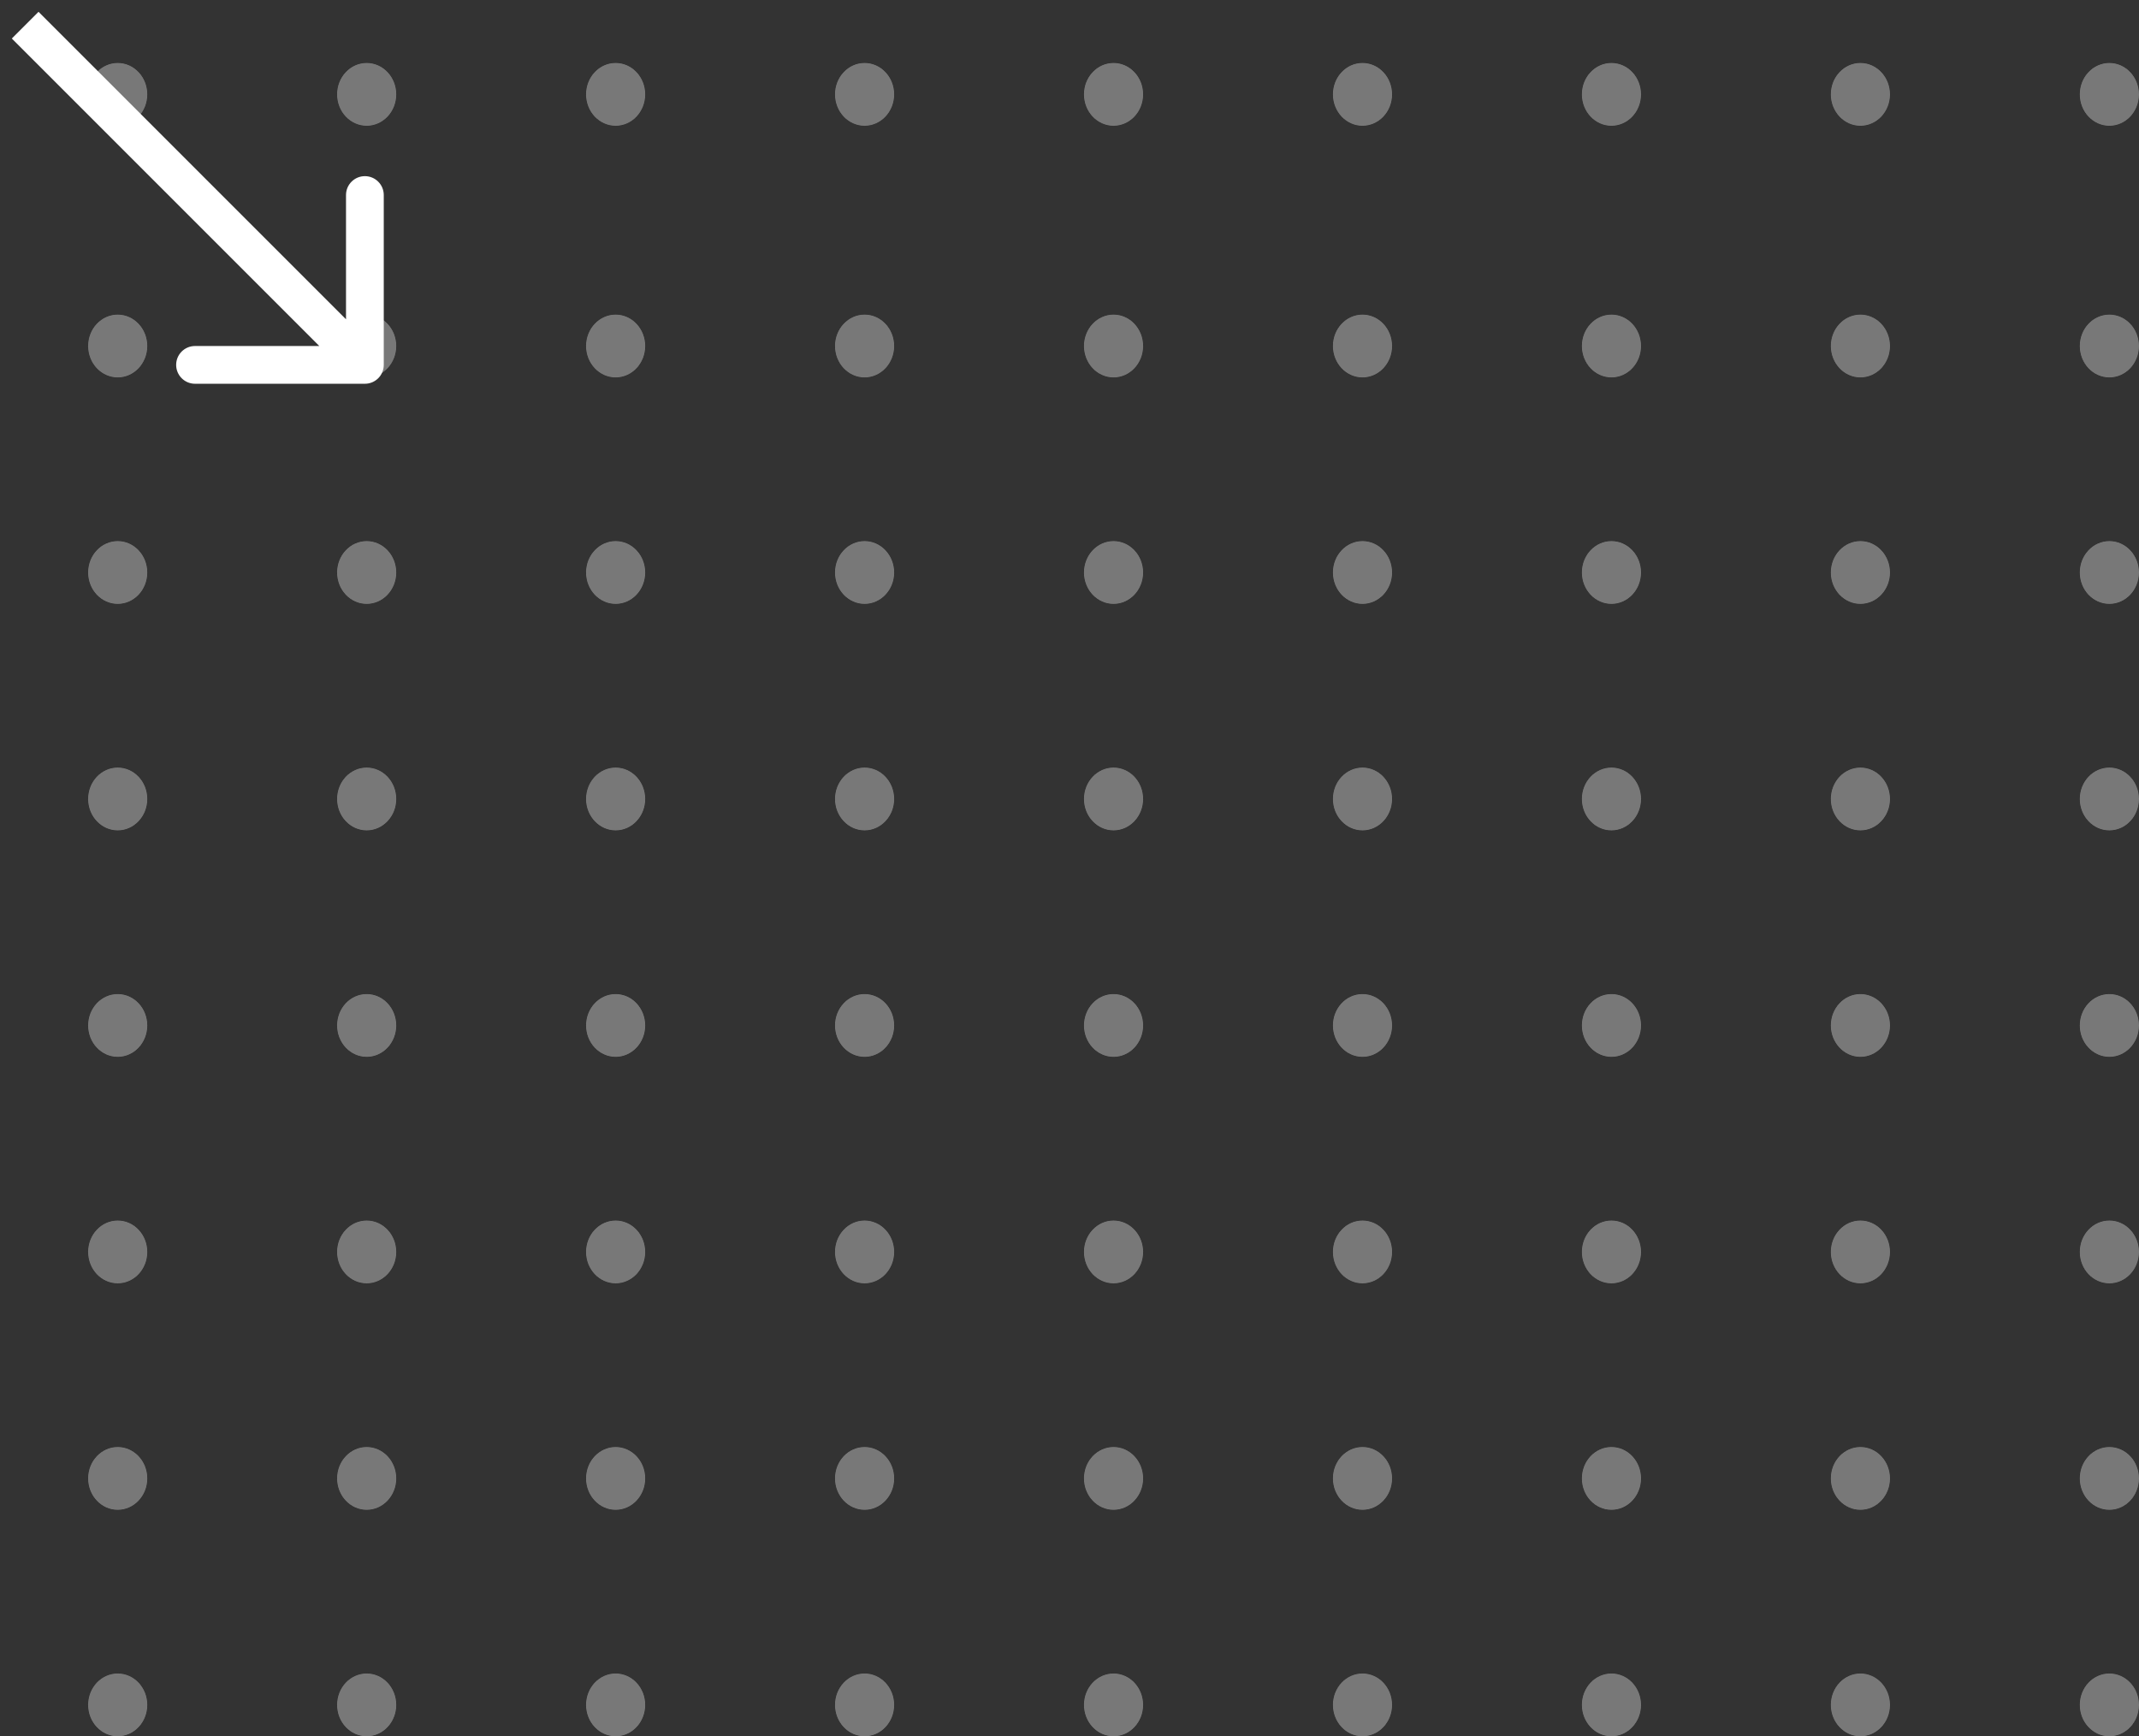 <svg width="170" height="138" viewBox="0 0 170 138" fill="none" xmlns="http://www.w3.org/2000/svg">
<rect x="0" y="0" width="170" height="138" fill="#333333" stroke="none"/>
<g id="arrow-dot">
<g id="DOTS">
<g id="Group 5">
<g id="Ellipse 2">
<ellipse cx="9.355" cy="7.5" rx="2.355" ry="2.5" fill="#0B0B0B"/>
<ellipse cx="9.355" cy="7.5" rx="2.355" ry="2.5" fill="#1C1C1C"/>
<ellipse cx="9.355" cy="7.5" rx="2.355" ry="2.5" fill="#181818"/>
<ellipse cx="9.355" cy="7.5" rx="2.355" ry="2.5" fill="#3D3D3D"/>
<ellipse cx="9.355" cy="7.5" rx="2.355" ry="2.5" fill="#787878"/>
</g>
<g id="Ellipse 5">
<ellipse cx="29.142" cy="7.5" rx="2.355" ry="2.5" fill="#0B0B0B"/>
<ellipse cx="29.142" cy="7.5" rx="2.355" ry="2.5" fill="#1C1C1C"/>
<ellipse cx="29.142" cy="7.5" rx="2.355" ry="2.5" fill="#181818"/>
<ellipse cx="29.142" cy="7.5" rx="2.355" ry="2.5" fill="#3D3D3D"/>
<ellipse cx="29.142" cy="7.5" rx="2.355" ry="2.5" fill="#787878"/>
</g>
<g id="Ellipse 4">
<ellipse cx="48.928" cy="7.5" rx="2.355" ry="2.5" fill="#0B0B0B"/>
<ellipse cx="48.928" cy="7.5" rx="2.355" ry="2.5" fill="#1C1C1C"/>
<ellipse cx="48.928" cy="7.5" rx="2.355" ry="2.5" fill="#181818"/>
<ellipse cx="48.928" cy="7.5" rx="2.355" ry="2.5" fill="#3D3D3D"/>
<ellipse cx="48.928" cy="7.5" rx="2.355" ry="2.5" fill="#787878"/>
</g>
<g id="Ellipse 3">
<ellipse cx="68.714" cy="7.5" rx="2.355" ry="2.5" fill="#0B0B0B"/>
<ellipse cx="68.714" cy="7.5" rx="2.355" ry="2.5" fill="#1C1C1C"/>
<ellipse cx="68.714" cy="7.5" rx="2.355" ry="2.5" fill="#181818"/>
<ellipse cx="68.714" cy="7.5" rx="2.355" ry="2.5" fill="#3D3D3D"/>
<ellipse cx="68.714" cy="7.5" rx="2.355" ry="2.5" fill="#787878"/>
</g>
<g id="Ellipse 6">
<ellipse cx="88.5" cy="7.5" rx="2.355" ry="2.5" fill="#0B0B0B"/>
<ellipse cx="88.5" cy="7.5" rx="2.355" ry="2.5" fill="#1C1C1C"/>
<ellipse cx="88.5" cy="7.5" rx="2.355" ry="2.5" fill="#181818"/>
<ellipse cx="88.5" cy="7.5" rx="2.355" ry="2.5" fill="#3D3D3D"/>
<ellipse cx="88.5" cy="7.5" rx="2.355" ry="2.5" fill="#787878"/>
</g>
<g id="Ellipse 7">
<ellipse cx="108.286" cy="7.5" rx="2.355" ry="2.5" fill="#0B0B0B"/>
<ellipse cx="108.286" cy="7.5" rx="2.355" ry="2.5" fill="#1C1C1C"/>
<ellipse cx="108.286" cy="7.5" rx="2.355" ry="2.5" fill="#181818"/>
<ellipse cx="108.286" cy="7.5" rx="2.355" ry="2.5" fill="#3D3D3D"/>
<ellipse cx="108.286" cy="7.5" rx="2.355" ry="2.5" fill="#787878"/>
</g>
<g id="Ellipse 8">
<ellipse cx="128.072" cy="7.5" rx="2.355" ry="2.5" fill="#0B0B0B"/>
<ellipse cx="128.072" cy="7.5" rx="2.355" ry="2.5" fill="#1C1C1C"/>
<ellipse cx="128.072" cy="7.5" rx="2.355" ry="2.5" fill="#181818"/>
<ellipse cx="128.072" cy="7.5" rx="2.355" ry="2.5" fill="#3D3D3D"/>
<ellipse cx="128.072" cy="7.5" rx="2.355" ry="2.5" fill="#787878"/>
</g>
<g id="Ellipse 9">
<ellipse cx="147.858" cy="7.5" rx="2.355" ry="2.5" fill="#0B0B0B"/>
<ellipse cx="147.858" cy="7.5" rx="2.355" ry="2.5" fill="#1C1C1C"/>
<ellipse cx="147.858" cy="7.5" rx="2.355" ry="2.5" fill="#181818"/>
<ellipse cx="147.858" cy="7.5" rx="2.355" ry="2.5" fill="#3D3D3D"/>
<ellipse cx="147.858" cy="7.5" rx="2.355" ry="2.5" fill="#787878"/>
</g>
<g id="Ellipse 10">
<ellipse cx="167.645" cy="7.5" rx="2.355" ry="2.5" fill="#0B0B0B"/>
<ellipse cx="167.645" cy="7.5" rx="2.355" ry="2.5" fill="#1C1C1C"/>
<ellipse cx="167.645" cy="7.5" rx="2.355" ry="2.5" fill="#181818"/>
<ellipse cx="167.645" cy="7.5" rx="2.355" ry="2.5" fill="#3D3D3D"/>
<ellipse cx="167.645" cy="7.5" rx="2.355" ry="2.5" fill="#787878"/>
</g>
</g>
<g id="Group 4">
<g id="Ellipse 2_2">
<ellipse cx="9.355" cy="27.5" rx="2.355" ry="2.5" fill="#0B0B0B"/>
<ellipse cx="9.355" cy="27.5" rx="2.355" ry="2.5" fill="#1C1C1C"/>
<ellipse cx="9.355" cy="27.5" rx="2.355" ry="2.5" fill="#181818"/>
<ellipse cx="9.355" cy="27.5" rx="2.355" ry="2.5" fill="#3D3D3D"/>
<ellipse cx="9.355" cy="27.5" rx="2.355" ry="2.5" fill="#787878"/>
</g>
<g id="Ellipse 5_2">
<ellipse cx="29.142" cy="27.5" rx="2.355" ry="2.5" fill="#0B0B0B"/>
<ellipse cx="29.142" cy="27.5" rx="2.355" ry="2.5" fill="#1C1C1C"/>
<ellipse cx="29.142" cy="27.5" rx="2.355" ry="2.5" fill="#181818"/>
<ellipse cx="29.142" cy="27.5" rx="2.355" ry="2.5" fill="#3D3D3D"/>
<ellipse cx="29.142" cy="27.5" rx="2.355" ry="2.5" fill="#787878"/>
</g>
<g id="Ellipse 4_2">
<ellipse cx="48.928" cy="27.5" rx="2.355" ry="2.5" fill="#0B0B0B"/>
<ellipse cx="48.928" cy="27.5" rx="2.355" ry="2.5" fill="#1C1C1C"/>
<ellipse cx="48.928" cy="27.5" rx="2.355" ry="2.5" fill="#181818"/>
<ellipse cx="48.928" cy="27.5" rx="2.355" ry="2.5" fill="#3D3D3D"/>
<ellipse cx="48.928" cy="27.5" rx="2.355" ry="2.5" fill="#787878"/>
</g>
<g id="Ellipse 3_2">
<ellipse cx="68.714" cy="27.5" rx="2.355" ry="2.5" fill="#0B0B0B"/>
<ellipse cx="68.714" cy="27.5" rx="2.355" ry="2.5" fill="#1C1C1C"/>
<ellipse cx="68.714" cy="27.5" rx="2.355" ry="2.5" fill="#181818"/>
<ellipse cx="68.714" cy="27.5" rx="2.355" ry="2.5" fill="#3D3D3D"/>
<ellipse cx="68.714" cy="27.5" rx="2.355" ry="2.5" fill="#787878"/>
</g>
<g id="Ellipse 6_2">
<ellipse cx="88.5" cy="27.5" rx="2.355" ry="2.5" fill="#0B0B0B"/>
<ellipse cx="88.5" cy="27.5" rx="2.355" ry="2.5" fill="#1C1C1C"/>
<ellipse cx="88.5" cy="27.5" rx="2.355" ry="2.5" fill="#181818"/>
<ellipse cx="88.5" cy="27.5" rx="2.355" ry="2.5" fill="#3D3D3D"/>
<ellipse cx="88.5" cy="27.5" rx="2.355" ry="2.5" fill="#787878"/>
</g>
<g id="Ellipse 7_2">
<ellipse cx="108.286" cy="27.5" rx="2.355" ry="2.5" fill="#0B0B0B"/>
<ellipse cx="108.286" cy="27.5" rx="2.355" ry="2.5" fill="#1C1C1C"/>
<ellipse cx="108.286" cy="27.5" rx="2.355" ry="2.5" fill="#181818"/>
<ellipse cx="108.286" cy="27.5" rx="2.355" ry="2.5" fill="#3D3D3D"/>
<ellipse cx="108.286" cy="27.5" rx="2.355" ry="2.5" fill="#787878"/>
</g>
<g id="Ellipse 8_2">
<ellipse cx="128.072" cy="27.5" rx="2.355" ry="2.5" fill="#0B0B0B"/>
<ellipse cx="128.072" cy="27.5" rx="2.355" ry="2.5" fill="#1C1C1C"/>
<ellipse cx="128.072" cy="27.5" rx="2.355" ry="2.5" fill="#181818"/>
<ellipse cx="128.072" cy="27.5" rx="2.355" ry="2.5" fill="#3D3D3D"/>
<ellipse cx="128.072" cy="27.5" rx="2.355" ry="2.5" fill="#787878"/>
</g>
<g id="Ellipse 9_2">
<ellipse cx="147.858" cy="27.5" rx="2.355" ry="2.5" fill="#0B0B0B"/>
<ellipse cx="147.858" cy="27.5" rx="2.355" ry="2.5" fill="#1C1C1C"/>
<ellipse cx="147.858" cy="27.5" rx="2.355" ry="2.5" fill="#181818"/>
<ellipse cx="147.858" cy="27.5" rx="2.355" ry="2.5" fill="#3D3D3D"/>
<ellipse cx="147.858" cy="27.5" rx="2.355" ry="2.5" fill="#787878"/>
</g>
<g id="Ellipse 10_2">
<ellipse cx="167.645" cy="27.5" rx="2.355" ry="2.5" fill="#0B0B0B"/>
<ellipse cx="167.645" cy="27.5" rx="2.355" ry="2.5" fill="#1C1C1C"/>
<ellipse cx="167.645" cy="27.5" rx="2.355" ry="2.5" fill="#181818"/>
<ellipse cx="167.645" cy="27.5" rx="2.355" ry="2.5" fill="#3D3D3D"/>
<ellipse cx="167.645" cy="27.5" rx="2.355" ry="2.5" fill="#787878"/>
</g>
</g>
<g id="Group 6">
<g id="Ellipse 2_3">
<ellipse cx="9.355" cy="45.5" rx="2.355" ry="2.5" fill="#0B0B0B"/>
<ellipse cx="9.355" cy="45.5" rx="2.355" ry="2.5" fill="#1C1C1C"/>
<ellipse cx="9.355" cy="45.5" rx="2.355" ry="2.5" fill="#181818"/>
<ellipse cx="9.355" cy="45.5" rx="2.355" ry="2.5" fill="#3D3D3D"/>
<ellipse cx="9.355" cy="45.5" rx="2.355" ry="2.5" fill="#787878"/>
</g>
<g id="Ellipse 5_3">
<ellipse cx="29.142" cy="45.5" rx="2.355" ry="2.5" fill="#0B0B0B"/>
<ellipse cx="29.142" cy="45.5" rx="2.355" ry="2.5" fill="#1C1C1C"/>
<ellipse cx="29.142" cy="45.5" rx="2.355" ry="2.5" fill="#181818"/>
<ellipse cx="29.142" cy="45.5" rx="2.355" ry="2.5" fill="#3D3D3D"/>
<ellipse cx="29.142" cy="45.5" rx="2.355" ry="2.5" fill="#787878"/>
</g>
<g id="Ellipse 4_3">
<ellipse cx="48.928" cy="45.5" rx="2.355" ry="2.5" fill="#0B0B0B"/>
<ellipse cx="48.928" cy="45.5" rx="2.355" ry="2.5" fill="#1C1C1C"/>
<ellipse cx="48.928" cy="45.5" rx="2.355" ry="2.5" fill="#181818"/>
<ellipse cx="48.928" cy="45.5" rx="2.355" ry="2.5" fill="#3D3D3D"/>
<ellipse cx="48.928" cy="45.5" rx="2.355" ry="2.5" fill="#787878"/>
</g>
<g id="Ellipse 3_3">
<ellipse cx="68.714" cy="45.5" rx="2.355" ry="2.5" fill="#0B0B0B"/>
<ellipse cx="68.714" cy="45.5" rx="2.355" ry="2.5" fill="#1C1C1C"/>
<ellipse cx="68.714" cy="45.5" rx="2.355" ry="2.5" fill="#181818"/>
<ellipse cx="68.714" cy="45.5" rx="2.355" ry="2.5" fill="#3D3D3D"/>
<ellipse cx="68.714" cy="45.5" rx="2.355" ry="2.5" fill="#787878"/>
</g>
<g id="Ellipse 6_3">
<ellipse cx="88.5" cy="45.5" rx="2.355" ry="2.5" fill="#0B0B0B"/>
<ellipse cx="88.5" cy="45.5" rx="2.355" ry="2.5" fill="#1C1C1C"/>
<ellipse cx="88.5" cy="45.5" rx="2.355" ry="2.5" fill="#181818"/>
<ellipse cx="88.5" cy="45.5" rx="2.355" ry="2.5" fill="#3D3D3D"/>
<ellipse cx="88.5" cy="45.5" rx="2.355" ry="2.5" fill="#787878"/>
</g>
<g id="Ellipse 7_3">
<ellipse cx="108.286" cy="45.5" rx="2.355" ry="2.5" fill="#0B0B0B"/>
<ellipse cx="108.286" cy="45.5" rx="2.355" ry="2.5" fill="#1C1C1C"/>
<ellipse cx="108.286" cy="45.5" rx="2.355" ry="2.5" fill="#181818"/>
<ellipse cx="108.286" cy="45.5" rx="2.355" ry="2.5" fill="#3D3D3D"/>
<ellipse cx="108.286" cy="45.5" rx="2.355" ry="2.5" fill="#787878"/>
</g>
<g id="Ellipse 8_3">
<ellipse cx="128.072" cy="45.5" rx="2.355" ry="2.5" fill="#0B0B0B"/>
<ellipse cx="128.072" cy="45.5" rx="2.355" ry="2.5" fill="#1C1C1C"/>
<ellipse cx="128.072" cy="45.5" rx="2.355" ry="2.5" fill="#181818"/>
<ellipse cx="128.072" cy="45.5" rx="2.355" ry="2.5" fill="#3D3D3D"/>
<ellipse cx="128.072" cy="45.5" rx="2.355" ry="2.5" fill="#787878"/>
</g>
<g id="Ellipse 9_3">
<ellipse cx="147.858" cy="45.5" rx="2.355" ry="2.5" fill="#0B0B0B"/>
<ellipse cx="147.858" cy="45.5" rx="2.355" ry="2.5" fill="#1C1C1C"/>
<ellipse cx="147.858" cy="45.5" rx="2.355" ry="2.5" fill="#181818"/>
<ellipse cx="147.858" cy="45.5" rx="2.355" ry="2.5" fill="#3D3D3D"/>
<ellipse cx="147.858" cy="45.5" rx="2.355" ry="2.5" fill="#787878"/>
</g>
<g id="Ellipse 10_3">
<ellipse cx="167.645" cy="45.5" rx="2.355" ry="2.5" fill="#0B0B0B"/>
<ellipse cx="167.645" cy="45.5" rx="2.355" ry="2.5" fill="#1C1C1C"/>
<ellipse cx="167.645" cy="45.5" rx="2.355" ry="2.5" fill="#181818"/>
<ellipse cx="167.645" cy="45.5" rx="2.355" ry="2.5" fill="#3D3D3D"/>
<ellipse cx="167.645" cy="45.5" rx="2.355" ry="2.5" fill="#787878"/>
</g>
</g>
<g id="Group 7">
<g id="Ellipse 2_4">
<ellipse cx="9.355" cy="63.5" rx="2.355" ry="2.5" fill="#0B0B0B"/>
<ellipse cx="9.355" cy="63.5" rx="2.355" ry="2.5" fill="#1C1C1C"/>
<ellipse cx="9.355" cy="63.5" rx="2.355" ry="2.5" fill="#181818"/>
<ellipse cx="9.355" cy="63.5" rx="2.355" ry="2.5" fill="#3D3D3D"/>
<ellipse cx="9.355" cy="63.5" rx="2.355" ry="2.5" fill="#787878"/>
</g>
<g id="Ellipse 5_4">
<ellipse cx="29.142" cy="63.5" rx="2.355" ry="2.5" fill="#0B0B0B"/>
<ellipse cx="29.142" cy="63.5" rx="2.355" ry="2.5" fill="#1C1C1C"/>
<ellipse cx="29.142" cy="63.5" rx="2.355" ry="2.5" fill="#181818"/>
<ellipse cx="29.142" cy="63.5" rx="2.355" ry="2.5" fill="#3D3D3D"/>
<ellipse cx="29.142" cy="63.5" rx="2.355" ry="2.5" fill="#787878"/>
</g>
<g id="Ellipse 4_4">
<ellipse cx="48.928" cy="63.5" rx="2.355" ry="2.5" fill="#0B0B0B"/>
<ellipse cx="48.928" cy="63.5" rx="2.355" ry="2.5" fill="#1C1C1C"/>
<ellipse cx="48.928" cy="63.5" rx="2.355" ry="2.5" fill="#181818"/>
<ellipse cx="48.928" cy="63.5" rx="2.355" ry="2.5" fill="#3D3D3D"/>
<ellipse cx="48.928" cy="63.5" rx="2.355" ry="2.5" fill="#787878"/>
</g>
<g id="Ellipse 3_4">
<ellipse cx="68.714" cy="63.5" rx="2.355" ry="2.5" fill="#0B0B0B"/>
<ellipse cx="68.714" cy="63.5" rx="2.355" ry="2.5" fill="#1C1C1C"/>
<ellipse cx="68.714" cy="63.5" rx="2.355" ry="2.5" fill="#181818"/>
<ellipse cx="68.714" cy="63.5" rx="2.355" ry="2.5" fill="#3D3D3D"/>
<ellipse cx="68.714" cy="63.5" rx="2.355" ry="2.5" fill="#787878"/>
</g>
<g id="Ellipse 6_4">
<ellipse cx="88.5" cy="63.5" rx="2.355" ry="2.5" fill="#0B0B0B"/>
<ellipse cx="88.5" cy="63.5" rx="2.355" ry="2.5" fill="#1C1C1C"/>
<ellipse cx="88.5" cy="63.5" rx="2.355" ry="2.5" fill="#181818"/>
<ellipse cx="88.5" cy="63.5" rx="2.355" ry="2.5" fill="#3D3D3D"/>
<ellipse cx="88.5" cy="63.5" rx="2.355" ry="2.5" fill="#787878"/>
</g>
<g id="Ellipse 7_4">
<ellipse cx="108.286" cy="63.5" rx="2.355" ry="2.5" fill="#0B0B0B"/>
<ellipse cx="108.286" cy="63.5" rx="2.355" ry="2.5" fill="#1C1C1C"/>
<ellipse cx="108.286" cy="63.5" rx="2.355" ry="2.5" fill="#181818"/>
<ellipse cx="108.286" cy="63.5" rx="2.355" ry="2.5" fill="#3D3D3D"/>
<ellipse cx="108.286" cy="63.5" rx="2.355" ry="2.5" fill="#787878"/>
</g>
<g id="Ellipse 8_4">
<ellipse cx="128.072" cy="63.5" rx="2.355" ry="2.5" fill="#0B0B0B"/>
<ellipse cx="128.072" cy="63.5" rx="2.355" ry="2.5" fill="#1C1C1C"/>
<ellipse cx="128.072" cy="63.5" rx="2.355" ry="2.5" fill="#181818"/>
<ellipse cx="128.072" cy="63.5" rx="2.355" ry="2.5" fill="#3D3D3D"/>
<ellipse cx="128.072" cy="63.5" rx="2.355" ry="2.5" fill="#787878"/>
</g>
<g id="Ellipse 9_4">
<ellipse cx="147.858" cy="63.5" rx="2.355" ry="2.5" fill="#0B0B0B"/>
<ellipse cx="147.858" cy="63.5" rx="2.355" ry="2.5" fill="#1C1C1C"/>
<ellipse cx="147.858" cy="63.5" rx="2.355" ry="2.5" fill="#181818"/>
<ellipse cx="147.858" cy="63.5" rx="2.355" ry="2.5" fill="#3D3D3D"/>
<ellipse cx="147.858" cy="63.5" rx="2.355" ry="2.5" fill="#787878"/>
</g>
<g id="Ellipse 10_4">
<ellipse cx="167.645" cy="63.5" rx="2.355" ry="2.5" fill="#0B0B0B"/>
<ellipse cx="167.645" cy="63.5" rx="2.355" ry="2.5" fill="#1C1C1C"/>
<ellipse cx="167.645" cy="63.5" rx="2.355" ry="2.5" fill="#181818"/>
<ellipse cx="167.645" cy="63.5" rx="2.355" ry="2.5" fill="#3D3D3D"/>
<ellipse cx="167.645" cy="63.5" rx="2.355" ry="2.5" fill="#787878"/>
</g>
</g>
<g id="Group 8">
<g id="Ellipse 2_5">
<ellipse cx="9.355" cy="81.5" rx="2.355" ry="2.5" fill="#0B0B0B"/>
<ellipse cx="9.355" cy="81.5" rx="2.355" ry="2.5" fill="#1C1C1C"/>
<ellipse cx="9.355" cy="81.5" rx="2.355" ry="2.5" fill="#181818"/>
<ellipse cx="9.355" cy="81.5" rx="2.355" ry="2.5" fill="#3D3D3D"/>
<ellipse cx="9.355" cy="81.5" rx="2.355" ry="2.5" fill="#787878"/>
</g>
<g id="Ellipse 5_5">
<ellipse cx="29.142" cy="81.5" rx="2.355" ry="2.5" fill="#0B0B0B"/>
<ellipse cx="29.142" cy="81.5" rx="2.355" ry="2.5" fill="#1C1C1C"/>
<ellipse cx="29.142" cy="81.5" rx="2.355" ry="2.5" fill="#181818"/>
<ellipse cx="29.142" cy="81.5" rx="2.355" ry="2.5" fill="#3D3D3D"/>
<ellipse cx="29.142" cy="81.5" rx="2.355" ry="2.5" fill="#787878"/>
</g>
<g id="Ellipse 4_5">
<ellipse cx="48.928" cy="81.5" rx="2.355" ry="2.5" fill="#0B0B0B"/>
<ellipse cx="48.928" cy="81.5" rx="2.355" ry="2.5" fill="#1C1C1C"/>
<ellipse cx="48.928" cy="81.5" rx="2.355" ry="2.5" fill="#181818"/>
<ellipse cx="48.928" cy="81.5" rx="2.355" ry="2.5" fill="#3D3D3D"/>
<ellipse cx="48.928" cy="81.5" rx="2.355" ry="2.5" fill="#787878"/>
</g>
<g id="Ellipse 3_5">
<ellipse cx="68.714" cy="81.5" rx="2.355" ry="2.5" fill="#0B0B0B"/>
<ellipse cx="68.714" cy="81.5" rx="2.355" ry="2.5" fill="#1C1C1C"/>
<ellipse cx="68.714" cy="81.5" rx="2.355" ry="2.5" fill="#181818"/>
<ellipse cx="68.714" cy="81.5" rx="2.355" ry="2.5" fill="#3D3D3D"/>
<ellipse cx="68.714" cy="81.5" rx="2.355" ry="2.5" fill="#787878"/>
</g>
<g id="Ellipse 6_5">
<ellipse cx="88.5" cy="81.5" rx="2.355" ry="2.5" fill="#0B0B0B"/>
<ellipse cx="88.5" cy="81.5" rx="2.355" ry="2.5" fill="#1C1C1C"/>
<ellipse cx="88.5" cy="81.5" rx="2.355" ry="2.5" fill="#181818"/>
<ellipse cx="88.5" cy="81.5" rx="2.355" ry="2.5" fill="#3D3D3D"/>
<ellipse cx="88.5" cy="81.5" rx="2.355" ry="2.5" fill="#787878"/>
</g>
<g id="Ellipse 7_5">
<ellipse cx="108.286" cy="81.5" rx="2.355" ry="2.5" fill="#0B0B0B"/>
<ellipse cx="108.286" cy="81.5" rx="2.355" ry="2.5" fill="#1C1C1C"/>
<ellipse cx="108.286" cy="81.5" rx="2.355" ry="2.5" fill="#181818"/>
<ellipse cx="108.286" cy="81.5" rx="2.355" ry="2.5" fill="#3D3D3D"/>
<ellipse cx="108.286" cy="81.5" rx="2.355" ry="2.5" fill="#787878"/>
</g>
<g id="Ellipse 8_5">
<ellipse cx="128.072" cy="81.5" rx="2.355" ry="2.5" fill="#0B0B0B"/>
<ellipse cx="128.072" cy="81.5" rx="2.355" ry="2.5" fill="#1C1C1C"/>
<ellipse cx="128.072" cy="81.5" rx="2.355" ry="2.5" fill="#181818"/>
<ellipse cx="128.072" cy="81.5" rx="2.355" ry="2.5" fill="#3D3D3D"/>
<ellipse cx="128.072" cy="81.5" rx="2.355" ry="2.5" fill="#787878"/>
</g>
<g id="Ellipse 9_5">
<ellipse cx="147.858" cy="81.5" rx="2.355" ry="2.5" fill="#0B0B0B"/>
<ellipse cx="147.858" cy="81.5" rx="2.355" ry="2.5" fill="#1C1C1C"/>
<ellipse cx="147.858" cy="81.5" rx="2.355" ry="2.5" fill="#181818"/>
<ellipse cx="147.858" cy="81.5" rx="2.355" ry="2.5" fill="#3D3D3D"/>
<ellipse cx="147.858" cy="81.5" rx="2.355" ry="2.5" fill="#787878"/>
</g>
<g id="Ellipse 10_5">
<ellipse cx="167.645" cy="81.5" rx="2.355" ry="2.5" fill="#0B0B0B"/>
<ellipse cx="167.645" cy="81.5" rx="2.355" ry="2.5" fill="#1C1C1C"/>
<ellipse cx="167.645" cy="81.5" rx="2.355" ry="2.5" fill="#181818"/>
<ellipse cx="167.645" cy="81.5" rx="2.355" ry="2.5" fill="#3D3D3D"/>
<ellipse cx="167.645" cy="81.5" rx="2.355" ry="2.5" fill="#787878"/>
</g>
</g>
<g id="Group 9">
<g id="Ellipse 2_6">
<ellipse cx="9.355" cy="99.5" rx="2.355" ry="2.5" fill="#0B0B0B"/>
<ellipse cx="9.355" cy="99.5" rx="2.355" ry="2.5" fill="#1C1C1C"/>
<ellipse cx="9.355" cy="99.5" rx="2.355" ry="2.5" fill="#181818"/>
<ellipse cx="9.355" cy="99.5" rx="2.355" ry="2.5" fill="#3D3D3D"/>
<ellipse cx="9.355" cy="99.5" rx="2.355" ry="2.5" fill="#787878"/>
</g>
<g id="Ellipse 5_6">
<ellipse cx="29.142" cy="99.5" rx="2.355" ry="2.5" fill="#0B0B0B"/>
<ellipse cx="29.142" cy="99.5" rx="2.355" ry="2.5" fill="#1C1C1C"/>
<ellipse cx="29.142" cy="99.5" rx="2.355" ry="2.5" fill="#181818"/>
<ellipse cx="29.142" cy="99.5" rx="2.355" ry="2.5" fill="#3D3D3D"/>
<ellipse cx="29.142" cy="99.5" rx="2.355" ry="2.5" fill="#787878"/>
</g>
<g id="Ellipse 4_6">
<ellipse cx="48.928" cy="99.5" rx="2.355" ry="2.5" fill="#0B0B0B"/>
<ellipse cx="48.928" cy="99.5" rx="2.355" ry="2.5" fill="#1C1C1C"/>
<ellipse cx="48.928" cy="99.5" rx="2.355" ry="2.5" fill="#181818"/>
<ellipse cx="48.928" cy="99.5" rx="2.355" ry="2.5" fill="#3D3D3D"/>
<ellipse cx="48.928" cy="99.5" rx="2.355" ry="2.5" fill="#787878"/>
</g>
<g id="Ellipse 3_6">
<ellipse cx="68.714" cy="99.5" rx="2.355" ry="2.5" fill="#0B0B0B"/>
<ellipse cx="68.714" cy="99.5" rx="2.355" ry="2.5" fill="#1C1C1C"/>
<ellipse cx="68.714" cy="99.5" rx="2.355" ry="2.5" fill="#181818"/>
<ellipse cx="68.714" cy="99.5" rx="2.355" ry="2.5" fill="#3D3D3D"/>
<ellipse cx="68.714" cy="99.5" rx="2.355" ry="2.5" fill="#787878"/>
</g>
<g id="Ellipse 6_6">
<ellipse cx="88.5" cy="99.5" rx="2.355" ry="2.5" fill="#0B0B0B"/>
<ellipse cx="88.5" cy="99.5" rx="2.355" ry="2.5" fill="#1C1C1C"/>
<ellipse cx="88.5" cy="99.5" rx="2.355" ry="2.5" fill="#181818"/>
<ellipse cx="88.5" cy="99.5" rx="2.355" ry="2.5" fill="#3D3D3D"/>
<ellipse cx="88.5" cy="99.5" rx="2.355" ry="2.5" fill="#787878"/>
</g>
<g id="Ellipse 7_6">
<ellipse cx="108.286" cy="99.5" rx="2.355" ry="2.5" fill="#0B0B0B"/>
<ellipse cx="108.286" cy="99.5" rx="2.355" ry="2.5" fill="#1C1C1C"/>
<ellipse cx="108.286" cy="99.5" rx="2.355" ry="2.5" fill="#181818"/>
<ellipse cx="108.286" cy="99.5" rx="2.355" ry="2.5" fill="#3D3D3D"/>
<ellipse cx="108.286" cy="99.5" rx="2.355" ry="2.5" fill="#787878"/>
</g>
<g id="Ellipse 8_6">
<ellipse cx="128.072" cy="99.5" rx="2.355" ry="2.5" fill="#0B0B0B"/>
<ellipse cx="128.072" cy="99.5" rx="2.355" ry="2.5" fill="#1C1C1C"/>
<ellipse cx="128.072" cy="99.5" rx="2.355" ry="2.5" fill="#181818"/>
<ellipse cx="128.072" cy="99.5" rx="2.355" ry="2.5" fill="#3D3D3D"/>
<ellipse cx="128.072" cy="99.5" rx="2.355" ry="2.5" fill="#787878"/>
</g>
<g id="Ellipse 9_6">
<ellipse cx="147.858" cy="99.5" rx="2.355" ry="2.5" fill="#0B0B0B"/>
<ellipse cx="147.858" cy="99.5" rx="2.355" ry="2.5" fill="#1C1C1C"/>
<ellipse cx="147.858" cy="99.5" rx="2.355" ry="2.5" fill="#181818"/>
<ellipse cx="147.858" cy="99.5" rx="2.355" ry="2.5" fill="#3D3D3D"/>
<ellipse cx="147.858" cy="99.5" rx="2.355" ry="2.5" fill="#787878"/>
</g>
<g id="Ellipse 10_6">
<ellipse cx="167.645" cy="99.5" rx="2.355" ry="2.5" fill="#0B0B0B"/>
<ellipse cx="167.645" cy="99.5" rx="2.355" ry="2.5" fill="#1C1C1C"/>
<ellipse cx="167.645" cy="99.5" rx="2.355" ry="2.5" fill="#181818"/>
<ellipse cx="167.645" cy="99.5" rx="2.355" ry="2.5" fill="#3D3D3D"/>
<ellipse cx="167.645" cy="99.5" rx="2.355" ry="2.5" fill="#787878"/>
</g>
</g>
<g id="Group 10">
<g id="Ellipse 2_7">
<ellipse cx="9.355" cy="117.5" rx="2.355" ry="2.5" fill="#0B0B0B"/>
<ellipse cx="9.355" cy="117.5" rx="2.355" ry="2.5" fill="#1C1C1C"/>
<ellipse cx="9.355" cy="117.5" rx="2.355" ry="2.5" fill="#181818"/>
<ellipse cx="9.355" cy="117.5" rx="2.355" ry="2.5" fill="#3D3D3D"/>
<ellipse cx="9.355" cy="117.5" rx="2.355" ry="2.5" fill="#787878"/>
</g>
<g id="Ellipse 5_7">
<ellipse cx="29.142" cy="117.5" rx="2.355" ry="2.5" fill="#0B0B0B"/>
<ellipse cx="29.142" cy="117.5" rx="2.355" ry="2.5" fill="#1C1C1C"/>
<ellipse cx="29.142" cy="117.5" rx="2.355" ry="2.5" fill="#181818"/>
<ellipse cx="29.142" cy="117.5" rx="2.355" ry="2.5" fill="#3D3D3D"/>
<ellipse cx="29.142" cy="117.5" rx="2.355" ry="2.5" fill="#787878"/>
</g>
<g id="Ellipse 4_7">
<ellipse cx="48.928" cy="117.5" rx="2.355" ry="2.5" fill="#0B0B0B"/>
<ellipse cx="48.928" cy="117.5" rx="2.355" ry="2.5" fill="#1C1C1C"/>
<ellipse cx="48.928" cy="117.5" rx="2.355" ry="2.5" fill="#181818"/>
<ellipse cx="48.928" cy="117.5" rx="2.355" ry="2.5" fill="#3D3D3D"/>
<ellipse cx="48.928" cy="117.5" rx="2.355" ry="2.5" fill="#787878"/>
</g>
<g id="Ellipse 3_7">
<ellipse cx="68.714" cy="117.5" rx="2.355" ry="2.5" fill="#0B0B0B"/>
<ellipse cx="68.714" cy="117.5" rx="2.355" ry="2.5" fill="#1C1C1C"/>
<ellipse cx="68.714" cy="117.5" rx="2.355" ry="2.5" fill="#181818"/>
<ellipse cx="68.714" cy="117.5" rx="2.355" ry="2.5" fill="#3D3D3D"/>
<ellipse cx="68.714" cy="117.5" rx="2.355" ry="2.5" fill="#787878"/>
</g>
<g id="Ellipse 6_7">
<ellipse cx="88.5" cy="117.5" rx="2.355" ry="2.5" fill="#0B0B0B"/>
<ellipse cx="88.5" cy="117.5" rx="2.355" ry="2.5" fill="#1C1C1C"/>
<ellipse cx="88.5" cy="117.5" rx="2.355" ry="2.5" fill="#181818"/>
<ellipse cx="88.5" cy="117.5" rx="2.355" ry="2.5" fill="#3D3D3D"/>
<ellipse cx="88.5" cy="117.5" rx="2.355" ry="2.5" fill="#787878"/>
</g>
<g id="Ellipse 7_7">
<ellipse cx="108.286" cy="117.5" rx="2.355" ry="2.5" fill="#0B0B0B"/>
<ellipse cx="108.286" cy="117.5" rx="2.355" ry="2.5" fill="#1C1C1C"/>
<ellipse cx="108.286" cy="117.5" rx="2.355" ry="2.5" fill="#181818"/>
<ellipse cx="108.286" cy="117.5" rx="2.355" ry="2.5" fill="#3D3D3D"/>
<ellipse cx="108.286" cy="117.5" rx="2.355" ry="2.5" fill="#787878"/>
</g>
<g id="Ellipse 8_7">
<ellipse cx="128.072" cy="117.5" rx="2.355" ry="2.5" fill="#0B0B0B"/>
<ellipse cx="128.072" cy="117.5" rx="2.355" ry="2.5" fill="#1C1C1C"/>
<ellipse cx="128.072" cy="117.5" rx="2.355" ry="2.5" fill="#181818"/>
<ellipse cx="128.072" cy="117.5" rx="2.355" ry="2.5" fill="#3D3D3D"/>
<ellipse cx="128.072" cy="117.5" rx="2.355" ry="2.5" fill="#787878"/>
</g>
<g id="Ellipse 9_7">
<ellipse cx="147.858" cy="117.5" rx="2.355" ry="2.5" fill="#0B0B0B"/>
<ellipse cx="147.858" cy="117.5" rx="2.355" ry="2.5" fill="#1C1C1C"/>
<ellipse cx="147.858" cy="117.5" rx="2.355" ry="2.5" fill="#181818"/>
<ellipse cx="147.858" cy="117.5" rx="2.355" ry="2.5" fill="#3D3D3D"/>
<ellipse cx="147.858" cy="117.5" rx="2.355" ry="2.5" fill="#787878"/>
</g>
<g id="Ellipse 10_7">
<ellipse cx="167.645" cy="117.5" rx="2.355" ry="2.5" fill="#0B0B0B"/>
<ellipse cx="167.645" cy="117.5" rx="2.355" ry="2.5" fill="#1C1C1C"/>
<ellipse cx="167.645" cy="117.5" rx="2.355" ry="2.5" fill="#181818"/>
<ellipse cx="167.645" cy="117.5" rx="2.355" ry="2.5" fill="#3D3D3D"/>
<ellipse cx="167.645" cy="117.5" rx="2.355" ry="2.5" fill="#787878"/>
</g>
</g>
<g id="Group 11">
<g id="Ellipse 2_8">
<ellipse cx="9.355" cy="135.5" rx="2.355" ry="2.5" fill="#0B0B0B"/>
<ellipse cx="9.355" cy="135.5" rx="2.355" ry="2.5" fill="#1C1C1C"/>
<ellipse cx="9.355" cy="135.5" rx="2.355" ry="2.5" fill="#181818"/>
<ellipse cx="9.355" cy="135.5" rx="2.355" ry="2.5" fill="#3D3D3D"/>
<ellipse cx="9.355" cy="135.5" rx="2.355" ry="2.5" fill="#787878"/>
</g>
<g id="Ellipse 5_8">
<ellipse cx="29.142" cy="135.5" rx="2.355" ry="2.5" fill="#0B0B0B"/>
<ellipse cx="29.142" cy="135.5" rx="2.355" ry="2.5" fill="#1C1C1C"/>
<ellipse cx="29.142" cy="135.5" rx="2.355" ry="2.5" fill="#181818"/>
<ellipse cx="29.142" cy="135.5" rx="2.355" ry="2.5" fill="#3D3D3D"/>
<ellipse cx="29.142" cy="135.5" rx="2.355" ry="2.5" fill="#787878"/>
</g>
<g id="Ellipse 4_8">
<ellipse cx="48.928" cy="135.5" rx="2.355" ry="2.5" fill="#0B0B0B"/>
<ellipse cx="48.928" cy="135.5" rx="2.355" ry="2.5" fill="#1C1C1C"/>
<ellipse cx="48.928" cy="135.5" rx="2.355" ry="2.5" fill="#181818"/>
<ellipse cx="48.928" cy="135.5" rx="2.355" ry="2.5" fill="#3D3D3D"/>
<ellipse cx="48.928" cy="135.5" rx="2.355" ry="2.5" fill="#787878"/>
</g>
<g id="Ellipse 3_8">
<ellipse cx="68.714" cy="135.5" rx="2.355" ry="2.5" fill="#0B0B0B"/>
<ellipse cx="68.714" cy="135.5" rx="2.355" ry="2.5" fill="#1C1C1C"/>
<ellipse cx="68.714" cy="135.5" rx="2.355" ry="2.5" fill="#181818"/>
<ellipse cx="68.714" cy="135.5" rx="2.355" ry="2.5" fill="#3D3D3D"/>
<ellipse cx="68.714" cy="135.5" rx="2.355" ry="2.5" fill="#787878"/>
</g>
<g id="Ellipse 6_8">
<ellipse cx="88.5" cy="135.5" rx="2.355" ry="2.5" fill="#0B0B0B"/>
<ellipse cx="88.5" cy="135.5" rx="2.355" ry="2.5" fill="#1C1C1C"/>
<ellipse cx="88.5" cy="135.5" rx="2.355" ry="2.5" fill="#181818"/>
<ellipse cx="88.5" cy="135.5" rx="2.355" ry="2.5" fill="#3D3D3D"/>
<ellipse cx="88.5" cy="135.5" rx="2.355" ry="2.5" fill="#787878"/>
</g>
<g id="Ellipse 7_8">
<ellipse cx="108.286" cy="135.5" rx="2.355" ry="2.5" fill="#0B0B0B"/>
<ellipse cx="108.286" cy="135.5" rx="2.355" ry="2.5" fill="#1C1C1C"/>
<ellipse cx="108.286" cy="135.5" rx="2.355" ry="2.5" fill="#181818"/>
<ellipse cx="108.286" cy="135.5" rx="2.355" ry="2.5" fill="#3D3D3D"/>
<ellipse cx="108.286" cy="135.5" rx="2.355" ry="2.5" fill="#787878"/>
</g>
<g id="Ellipse 8_8">
<ellipse cx="128.072" cy="135.5" rx="2.355" ry="2.5" fill="#0B0B0B"/>
<ellipse cx="128.072" cy="135.5" rx="2.355" ry="2.5" fill="#1C1C1C"/>
<ellipse cx="128.072" cy="135.5" rx="2.355" ry="2.5" fill="#181818"/>
<ellipse cx="128.072" cy="135.5" rx="2.355" ry="2.5" fill="#3D3D3D"/>
<ellipse cx="128.072" cy="135.5" rx="2.355" ry="2.5" fill="#787878"/>
</g>
<g id="Ellipse 9_8">
<ellipse cx="147.858" cy="135.5" rx="2.355" ry="2.5" fill="#0B0B0B"/>
<ellipse cx="147.858" cy="135.5" rx="2.355" ry="2.5" fill="#1C1C1C"/>
<ellipse cx="147.858" cy="135.5" rx="2.355" ry="2.5" fill="#181818"/>
<ellipse cx="147.858" cy="135.5" rx="2.355" ry="2.5" fill="#3D3D3D"/>
<ellipse cx="147.858" cy="135.5" rx="2.355" ry="2.5" fill="#787878"/>
</g>
<g id="Ellipse 10_8">
<ellipse cx="167.645" cy="135.5" rx="2.355" ry="2.5" fill="#0B0B0B"/>
<ellipse cx="167.645" cy="135.5" rx="2.355" ry="2.5" fill="#1C1C1C"/>
<ellipse cx="167.645" cy="135.5" rx="2.355" ry="2.5" fill="#181818"/>
<ellipse cx="167.645" cy="135.5" rx="2.355" ry="2.5" fill="#3D3D3D"/>
<ellipse cx="167.645" cy="135.5" rx="2.355" ry="2.5" fill="#787878"/>
</g>
</g>
</g>
<path id="Arrow 1" d="M29 30.5C29.828 30.5 30.5 29.828 30.5 29V15.5C30.5 14.672 29.828 14 29 14C28.172 14 27.5 14.672 27.5 15.5V27.5H15.5C14.672 27.5 14 28.172 14 29C14 29.828 14.672 30.5 15.5 30.5H29ZM0.939 3.061L27.939 30.061L30.061 27.939L3.061 0.939L0.939 3.061Z" fill="white"/>
</g>
</svg>
